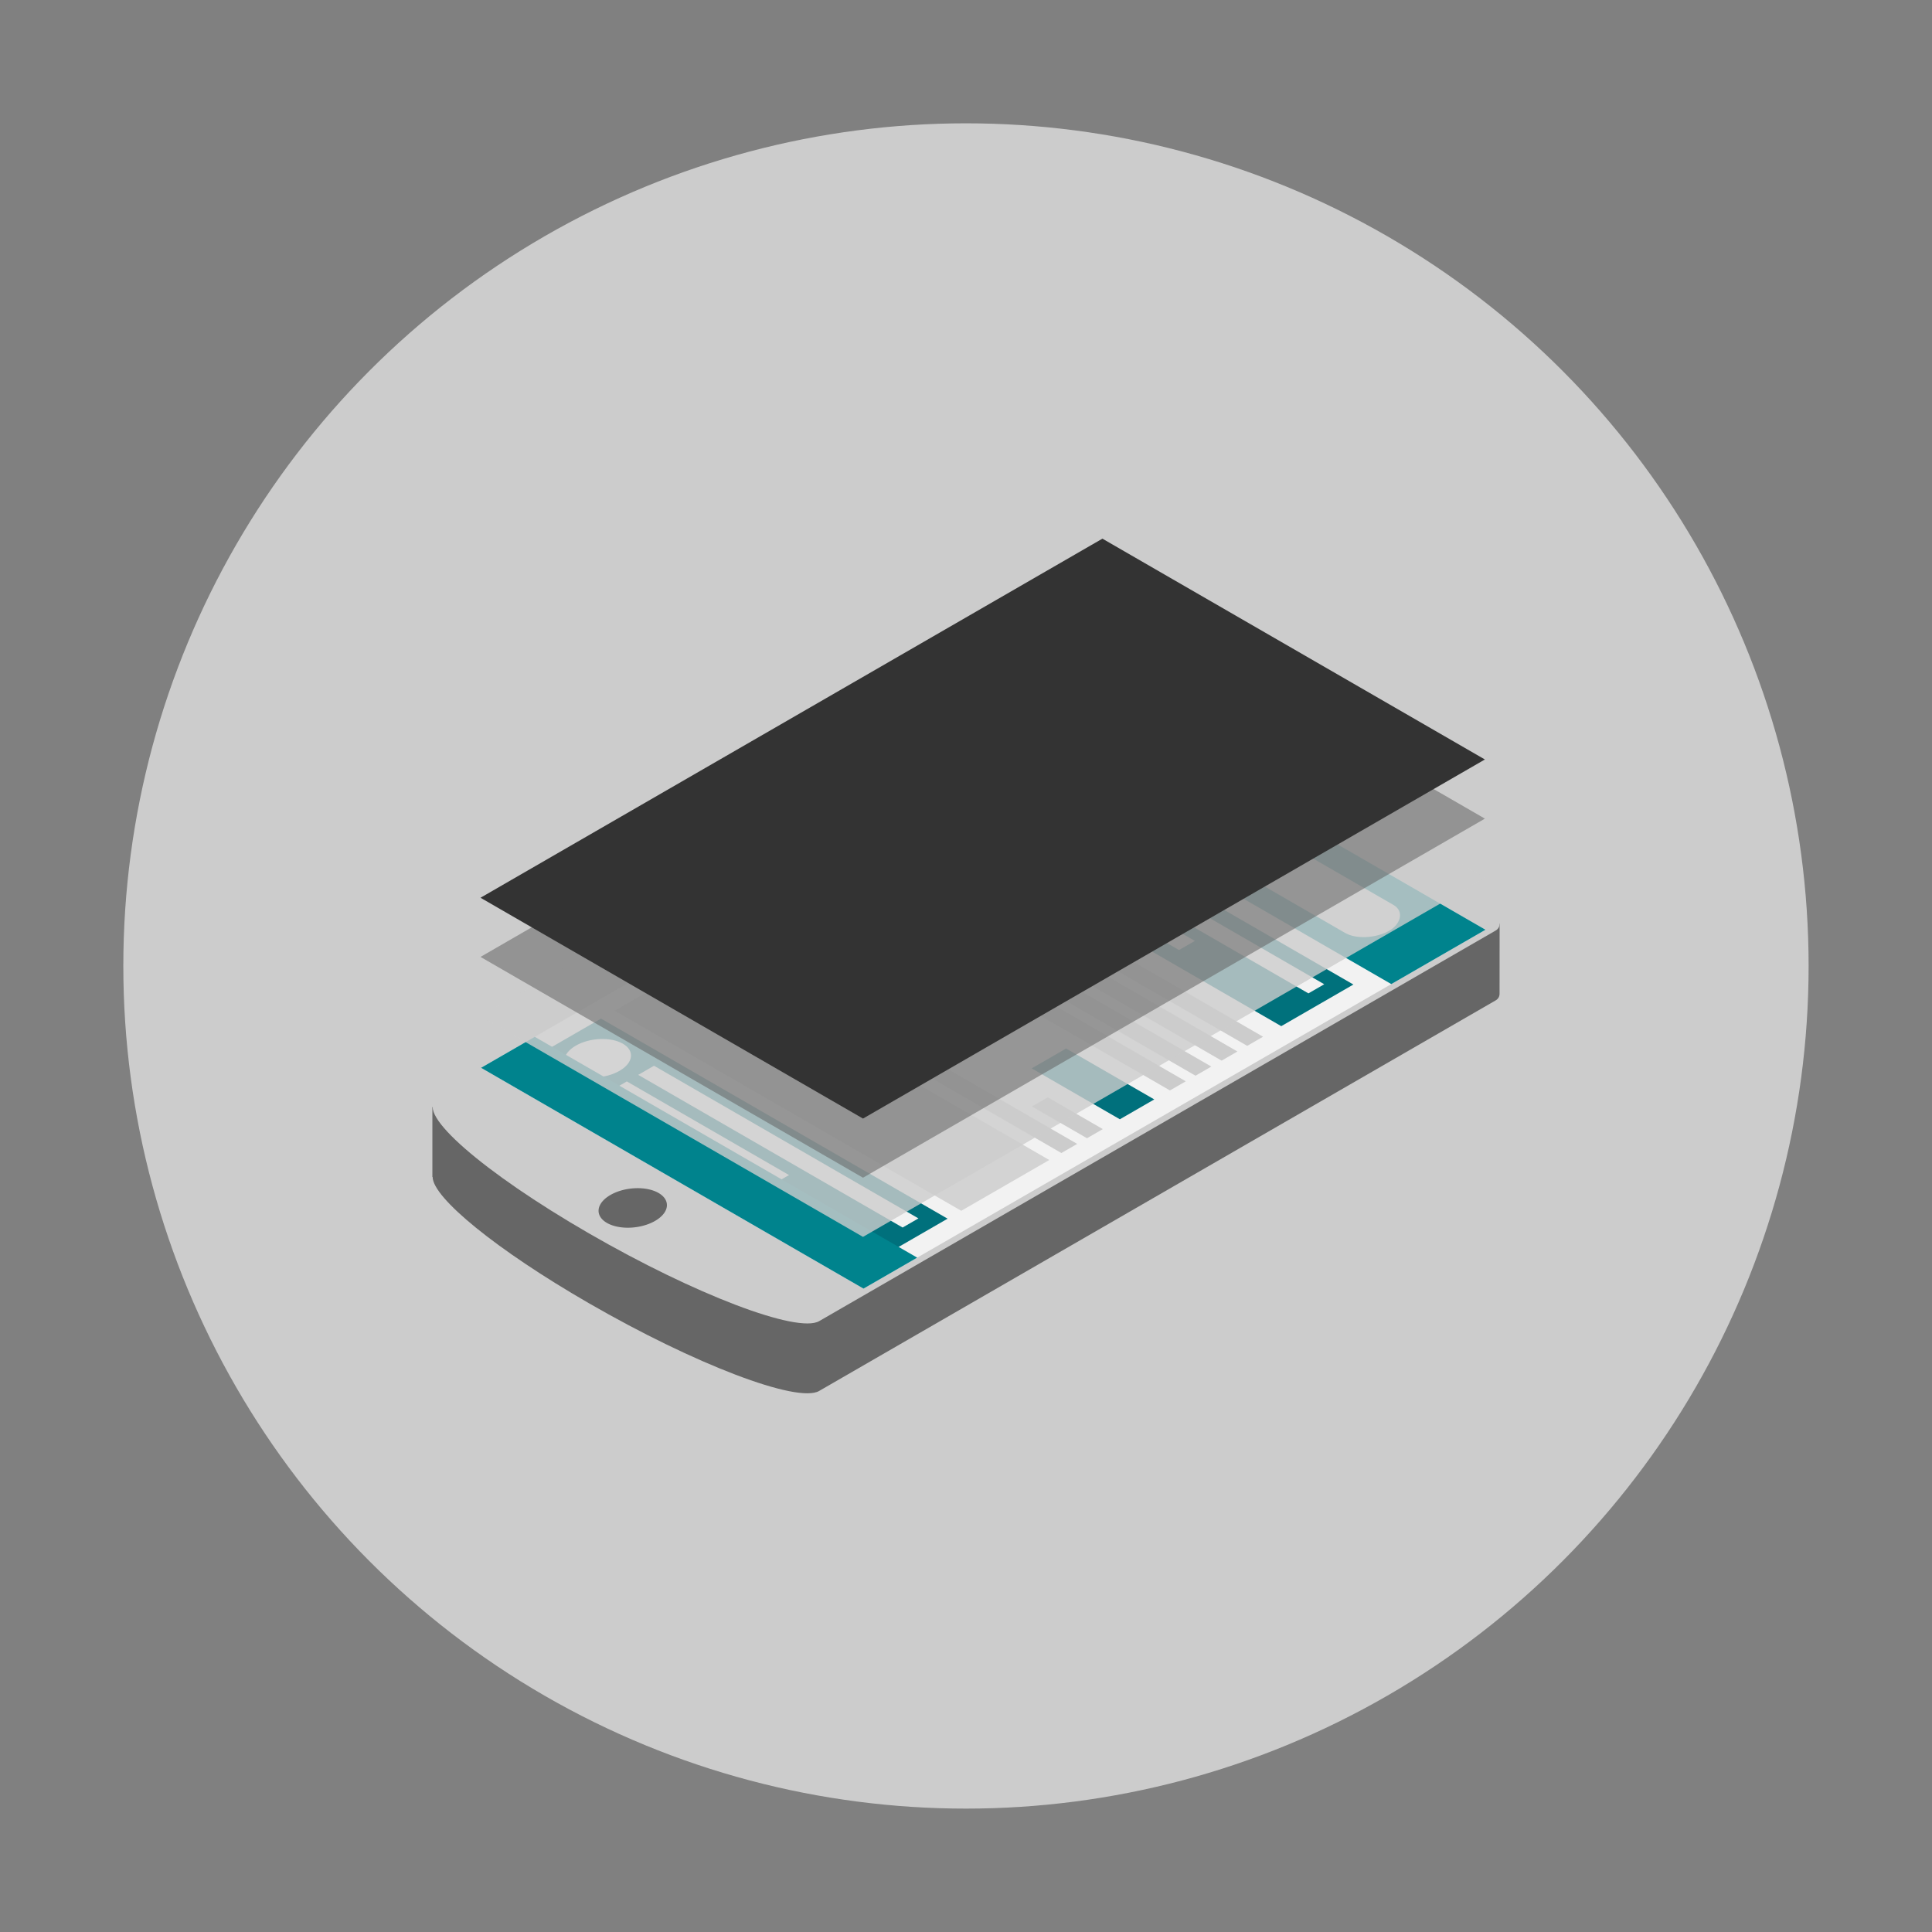 <?xml version="1.0" encoding="UTF-8" standalone="no"?>
<svg
   xmlns:dc="http://purl.org/dc/elements/1.1/"
   xmlns:cc="http://creativecommons.org/ns#"
   xmlns:rdf="http://www.w3.org/1999/02/22-rdf-syntax-ns#"
   xmlns:svg="http://www.w3.org/2000/svg"
   xmlns="http://www.w3.org/2000/svg"
   xmlns:sodipodi="http://sodipodi.sourceforge.net/DTD/sodipodi-0.dtd"
   xmlns:inkscape="http://www.inkscape.org/namespaces/inkscape"
   width="108"
   height="108"
   viewBox="0 0 28.575 28.575"
   version="1.1"
   id="svg8"
   inkscape:version="0.92.5 (2060ec1f9f, 2020-04-08)"
   sodipodi:docname="app_icon_round_opaque.svg"
   inkscape:export-filename="/home/jonas/dev/projects/FakeStandby/branding/app_icon_round_opaque.png"
   inkscape:export-xdpi="177.77777"
   inkscape:export-ydpi="177.77777">
  <rect x="0" y="0" width="28.575" height="28.575" fill="#808080" stroke="none"/>
  <defs
     id="defs2" />
  <sodipodi:namedview
     id="base"
     pagecolor="#ffffff"
     bordercolor="#666666"
     borderopacity="1.0"
     inkscape:pageopacity="0.0"
     inkscape:pageshadow="2"
     inkscape:zoom="5.6"
     inkscape:cx="-2.0084646"
     inkscape:cy="59.278505"
     inkscape:document-units="mm"
     inkscape:current-layer="layer1"
     showgrid="false"
     units="px"
     inkscape:snap-global="true"
     inkscape:snap-bbox="false"
     inkscape:snap-smooth-nodes="false"
     inkscape:snap-midpoints="false"
     inkscape:object-paths="false"
     inkscape:snap-intersection-paths="false"
     inkscape:bbox-paths="false"
     inkscape:bbox-nodes="false"
     inkscape:snap-bbox-midpoints="false"
     inkscape:snap-bbox-edge-midpoints="false"
     inkscape:snap-nodes="false"
     inkscape:window-width="954"
     inkscape:window-height="1036"
     inkscape:window-x="962"
     inkscape:window-y="4"
     inkscape:window-maximized="0"
     inkscape:document-rotation="0" />
  <g
     inkscape:label="Ebene 1"
     inkscape:groupmode="layer"
     id="layer1"
     transform="translate(0,-268.425)">
    <circle
       style="fill:#cccccc;fill-opacity:1;stroke-width:1.411;stroke-miterlimit:3.8"
       id="path863"
       cx="14.287"
       cy="282.712"
       r="12.463" />
    <path
       style="fill:#666666;fill-opacity:1;stroke-width:0.116"
       d="m 16.637,279.922 c -0.075,1.1e-4 -0.134,0.011 -0.174,0.034 l -9.134,5.273 -0.934,-0.431 v 1.034 l 0.004,0.002 c 0.002,0.305 0.94,1.075 2.309,1.865 1.567,0.905 3.086,1.484 3.407,1.299 l 10.005,-5.776 c 0.042,-0.024 0.061,-0.061 0.059,-0.107 l 0.001,-1.03 -0.554,0.224 0.002,0.137 c -0.409,-0.345 -1.019,-0.764 -1.758,-1.19 -1.371,-0.792 -2.706,-1.334 -3.233,-1.333 z"
       id="rect815"
       inkscape:connector-curvature="0" />
    <path
       inkscape:connector-curvature="0"
       id="path824"
       d="m 19.87,280.222 c 1.567,0.905 2.57,1.782 2.25,1.967 l -10.004,5.776 c -0.321,0.185 -1.84,-0.394 -3.407,-1.299 -1.567,-0.905 -2.57,-1.782 -2.25,-1.967 l 10.004,-5.776 c 0.321,-0.185 1.84,0.394 3.407,1.299 z"
       style="fill:#cccccc;fill-opacity:1;stroke-width:0.116" />
    <path
       style="fill:#666666;fill-opacity:1;stroke-width:0.051"
       d="m 9.69,286.482 a 0.288,0.508 83.051 0 1 -0.714,0.03 0.288,0.508 83.051 0 1 0.051,-0.412 0.288,0.508 83.051 0 1 0.714,-0.03 0.288,0.508 83.051 0 1 -0.051,0.412 z"
       id="path819"
       inkscape:connector-curvature="0" />
    <g
       id="g2029"
       transform="matrix(0.866,0.5,-1,0.577,308.041,125.616)">
      <path
         inkscape:connector-curvature="0"
         id="path1927"
         d="m -15.037,278.705 h 6.532 l -5e-7,9.198 h -6.532 z"
         style="fill:#f2f2f2;fill-opacity:1;stroke-width:0.105" />
      <rect
         ry="0"
         rx="0"
         y="286.386"
         x="-14.741"
         height="1.067"
         width="5.919"
         id="rect1929"
         style="fill:#00707c;fill-opacity:1;stroke:none;stroke-width:0.116" />
      <path
         style="fill:#00838d;fill-opacity:1;stroke-width:0.041"
         d="m -15.037,278.705 h 6.532 l -5e-7,1.393 h -6.532 z"
         id="path1931"
         inkscape:connector-curvature="0" />
      <rect
         style="fill:#f2f2f2;fill-opacity:1;stroke:none;stroke-width:0.037"
         id="rect1933"
         width="2.77"
         height="0.234"
         x="-13.591"
         y="287"
         rx="0"
         ry="0" />
      <rect
         style="fill:#e6e6e6;fill-opacity:1;stroke:none;stroke-width:0.08"
         id="rect1935"
         width="4.919"
         height="0.716"
         x="-14.231"
         y="279.068"
         rx="0.345"
         ry="0.358" />
      <rect
         style="fill:#00717c;fill-opacity:1;stroke:none;stroke-width:0.116"
         id="rect1937"
         width="5.919"
         height="1.067"
         x="-14.741"
         y="280.384"
         rx="0"
         ry="0" />
      <rect
         ry="0"
         rx="0"
         y="280.998"
         x="-13.591"
         height="0.234"
         width="2.77"
         id="rect1939"
         style="fill:#f2f2f2;fill-opacity:1;stroke:none;stroke-width:0.037" />
      <circle
         style="fill:#f2f2f2;fill-opacity:1;stroke:none;stroke-width:0.086"
         id="circle1941"
         cx="-14.183"
         cy="280.917"
         r="0.373" />
      <rect
         style="fill:#f2f2f2;fill-opacity:1;stroke:none;stroke-width:0.047"
         id="rect1943"
         width="4.516"
         height="0.234"
         x="-13.591"
         y="280.596"
         rx="0"
         ry="0" />
      <rect
         style="fill:#cccccc;fill-opacity:1;stroke:none;stroke-width:0.029"
         id="rect1945"
         width="1.71"
         height="0.234"
         x="-14.728"
         y="281.721"
         rx="0"
         ry="0" />
      <rect
         ry="0"
         rx="0"
         y="281.721"
         x="-12.893"
         height="0.234"
         width="4.072"
         id="rect1947"
         style="fill:#cccccc;fill-opacity:1;stroke:none;stroke-width:0.045" />
      <rect
         ry="0"
         rx="0"
         y="282.1"
         x="-14.728"
         height="0.234"
         width="1.71"
         id="rect1949"
         style="fill:#cccccc;fill-opacity:1;stroke:none;stroke-width:0.029" />
      <rect
         style="fill:#cccccc;fill-opacity:1;stroke:none;stroke-width:0.045"
         id="rect1951"
         width="4.072"
         height="0.234"
         x="-12.893"
         y="282.1"
         rx="0"
         ry="0" />
      <rect
         ry="0"
         rx="0"
         y="282.486"
         x="-14.728"
         height="0.234"
         width="1.71"
         id="rect1953"
         style="fill:#cccccc;fill-opacity:1;stroke:none;stroke-width:0.029" />
      <rect
         style="fill:#cccccc;fill-opacity:1;stroke:none;stroke-width:0.045"
         id="rect1955"
         width="4.072"
         height="0.234"
         x="-12.893"
         y="282.486"
         rx="0"
         ry="0" />
      <rect
         style="fill:#cccccc;fill-opacity:1;stroke:none;stroke-width:0.029"
         id="rect1957"
         width="1.71"
         height="0.234"
         x="-14.728"
         y="282.864"
         rx="0"
         ry="0" />
      <rect
         ry="0"
         rx="0"
         y="282.864"
         x="-12.893"
         height="0.234"
         width="4.072"
         id="rect1959"
         style="fill:#cccccc;fill-opacity:1;stroke:none;stroke-width:0.045" />
      <rect
         ry="0"
         rx="0"
         y="283.329"
         x="-10.328"
         height="0.509"
         width="1.506"
         id="rect1961"
         style="fill:#00707c;fill-opacity:1;stroke:none;stroke-width:0.04" />
      <rect
         ry="0"
         rx="0"
         y="284.882"
         x="-14.741"
         height="1.302"
         width="5.919"
         id="rect1963"
         style="fill:#d3d3d3;fill-opacity:1;stroke:none;stroke-width:0.128" />
      <rect
         style="fill:#cccccc;fill-opacity:1;stroke:none;stroke-width:0.029"
         id="rect1965"
         width="1.71"
         height="0.234"
         x="-14.728"
         y="284.09"
         rx="0"
         ry="0" />
      <rect
         ry="0"
         rx="0"
         y="284.09"
         x="-9.762"
         height="0.234"
         width="0.94"
         id="rect1967"
         style="fill:#cccccc;fill-opacity:1;stroke:none;stroke-width:0.022" />
      <rect
         style="fill:#cccccc;fill-opacity:1;stroke:none;stroke-width:0.054"
         id="rect1969"
         width="5.901"
         height="0.234"
         x="-14.723"
         y="284.469"
         rx="0"
         ry="0" />
      <circle
         r="0.373"
         cy="286.919"
         cx="-14.183"
         id="circle1971"
         style="fill:#f2f2f2;fill-opacity:1;stroke:none;stroke-width:0.086" />
      <path
         inkscape:connector-curvature="0"
         id="path1973"
         d="m -15.037,287.904 h 6.532 l -4e-7,-0.794 h -6.532 z"
         style="fill:#00838d;fill-opacity:1;stroke-width:0.031" />
      <rect
         ry="0"
         rx="0"
         y="286.598"
         x="-13.591"
         height="0.234"
         width="4.516"
         id="rect1975"
         style="fill:#f2f2f2;fill-opacity:1;stroke:none;stroke-width:0.047" />
    </g>
    <path
       style="fill:#cccccc;fill-opacity:0.808;stroke-width:0.105"
       d="m 16.305,278.142 5.657,3.266 -9.198,5.311 -5.657,-3.266 z"
       id="path918"
       inkscape:connector-curvature="0" />
    <path
       inkscape:connector-curvature="0"
       id="path916"
       d="m 16.305,277.267 5.657,3.266 -9.198,5.311 -5.657,-3.266 z"
       style="fill:#666666;fill-opacity:0.559;stroke-width:0.105" />
    <path
       style="fill:#333333;fill-opacity:1;stroke-width:0.105"
       d="m 16.305,276.392 5.657,3.266 -9.198,5.311 -5.657,-3.266 z"
       id="rect817"
       inkscape:connector-curvature="0" />
  </g>
</svg>
